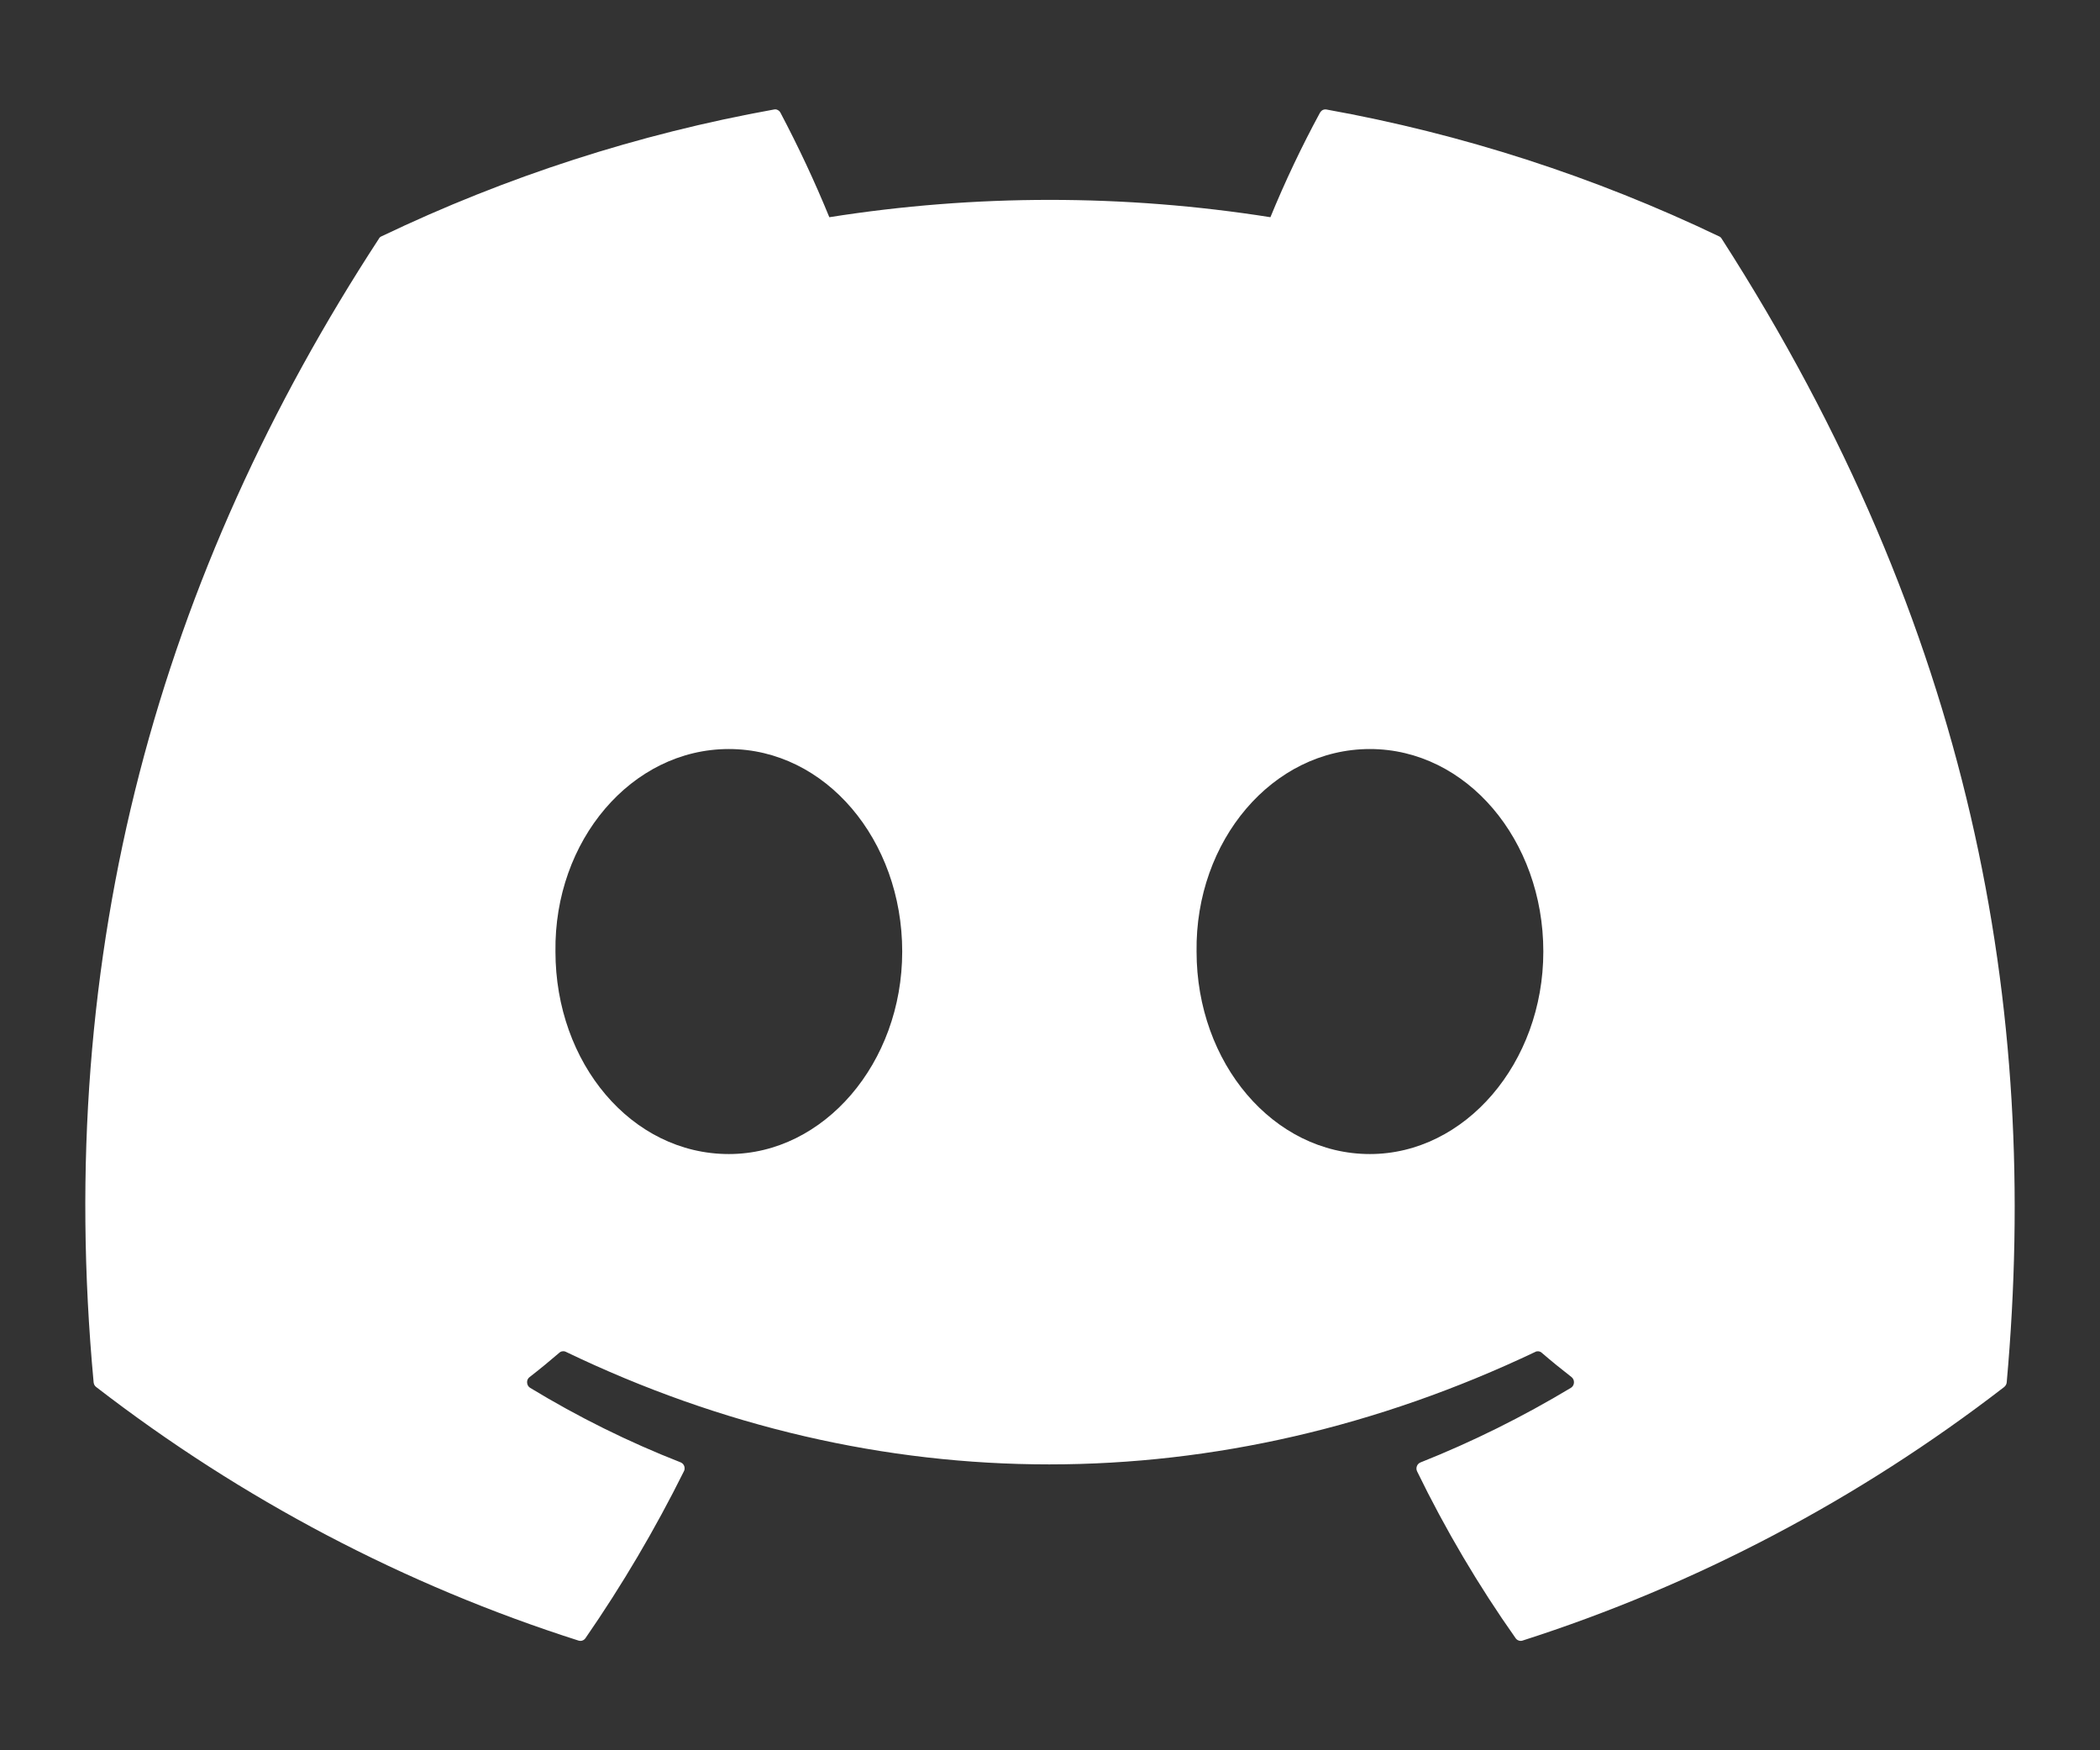 <svg width="24" height="20" viewBox="0 0 24 20" fill="none" xmlns="http://www.w3.org/2000/svg">
<rect x="0" y="0" width="24" height="20" fill="#333333" stroke="none"/>
<path d="M4.33 2.728C4.336 2.716 4.346 2.706 4.359 2.701C5.788 2.017 7.297 1.53 8.847 1.251C8.861 1.248 8.876 1.25 8.888 1.257C8.901 1.263 8.912 1.274 8.919 1.287C9.124 1.675 9.311 2.074 9.478 2.482C11.149 2.218 12.848 2.218 14.519 2.482C14.687 2.073 14.876 1.674 15.086 1.287C15.094 1.274 15.104 1.264 15.117 1.257C15.13 1.251 15.144 1.249 15.158 1.251C16.709 1.53 18.217 2.017 19.647 2.701C19.659 2.706 19.669 2.715 19.676 2.727C22.535 7.174 23.318 11.511 22.934 15.795C22.933 15.806 22.93 15.816 22.925 15.825C22.92 15.834 22.913 15.842 22.905 15.849C21.241 17.133 19.379 18.113 17.399 18.747C17.385 18.751 17.37 18.751 17.357 18.746C17.343 18.741 17.331 18.733 17.322 18.72C16.897 18.118 16.52 17.48 16.195 16.812C16.191 16.803 16.188 16.793 16.188 16.783C16.188 16.773 16.189 16.763 16.193 16.753C16.196 16.744 16.202 16.735 16.209 16.728C16.216 16.721 16.224 16.715 16.234 16.711C16.828 16.475 17.403 16.189 17.954 15.858C17.964 15.852 17.972 15.843 17.978 15.833C17.984 15.822 17.988 15.811 17.988 15.799C17.989 15.787 17.987 15.774 17.982 15.764C17.977 15.753 17.97 15.743 17.961 15.736C17.845 15.646 17.729 15.552 17.619 15.457C17.609 15.448 17.597 15.443 17.585 15.441C17.572 15.44 17.559 15.441 17.548 15.447C13.939 17.162 10.032 17.162 6.467 15.447C6.455 15.441 6.442 15.439 6.429 15.441C6.416 15.442 6.404 15.447 6.394 15.456C6.284 15.551 6.168 15.646 6.052 15.736C6.043 15.743 6.035 15.752 6.03 15.763C6.025 15.774 6.023 15.786 6.024 15.798C6.024 15.81 6.028 15.822 6.034 15.833C6.04 15.843 6.048 15.852 6.058 15.858C6.608 16.192 7.183 16.477 7.779 16.71C7.788 16.714 7.797 16.72 7.804 16.727C7.811 16.734 7.816 16.743 7.82 16.753C7.823 16.762 7.825 16.773 7.824 16.783C7.824 16.793 7.821 16.803 7.816 16.812C7.486 17.476 7.11 18.113 6.691 18.719C6.682 18.732 6.67 18.741 6.656 18.746C6.643 18.751 6.628 18.751 6.613 18.747C4.63 18.115 2.765 17.135 1.099 15.849C1.091 15.843 1.084 15.835 1.079 15.826C1.074 15.816 1.071 15.806 1.07 15.796C0.61 10.844 1.84 6.542 4.33 2.728ZM15.656 13.187C16.743 13.187 17.638 12.148 17.638 10.873C17.638 9.597 16.76 8.559 15.656 8.559C14.544 8.559 13.658 9.606 13.675 10.873C13.675 12.148 14.553 13.187 15.656 13.187ZM8.33 13.187C9.416 13.187 10.311 12.148 10.311 10.873C10.311 9.597 9.434 8.559 8.33 8.559C7.217 8.559 6.331 9.606 6.348 10.873C6.348 12.148 7.217 13.187 8.33 13.187Z" fill="white"/>
</svg>

